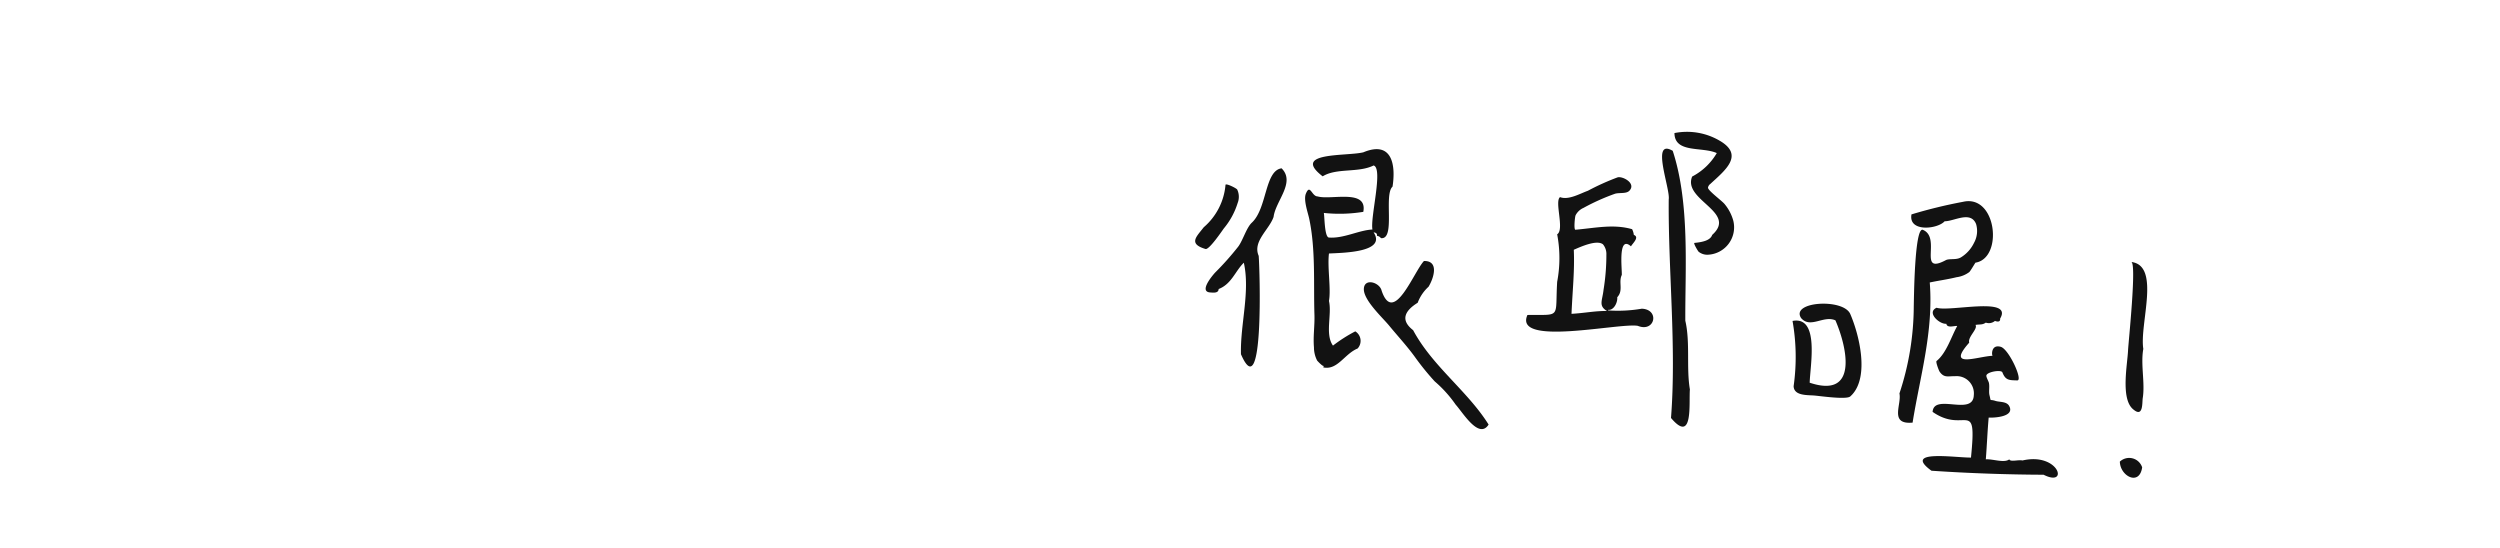 <svg xmlns="http://www.w3.org/2000/svg" xmlns:xlink="http://www.w3.org/1999/xlink" width="228" height="50" viewBox="0 0 228 50">
  <defs>
    <style>
      .cls-1 {
        fill: none;
      }

      .cls-2 {
        clip-path: url(#clip-path);
      }

      .cls-3 {
        fill: #121212;
        fill-rule: evenodd;
      }
    </style>
    <clipPath id="clip-path">
      <rect id="Rectangle_54" data-name="Rectangle 54" class="cls-1" width="86.827" height="31.575"/>
    </clipPath>
  </defs>
  <g id="Group_261" data-name="Group 261" transform="translate(-1052 -535)">
    <g id="Group_95" data-name="Group 95" transform="translate(1161 547)">
      <g id="Group_94" data-name="Group 94" class="cls-2" transform="translate(0 0)">
        <path id="Path_122" data-name="Path 122" class="cls-3" d="M124.871,30.9c-.027-.023-.056-.048-.086-.076-1.081-1-.469-4.039-.41-5.346.033-.725.8-7.982.29-8.042,2.709.321.74,5.642,1.1,7.93-.26,1.41.172,3.1-.052,4.485-.062.384.06,1.8-.838,1.049m.785,5.265c-.248,1.738-2.013.8-2.035-.522a1.246,1.246,0,0,1,2.035.522" transform="translate(-39.295 -5.544)"/>
        <path id="Path_123" data-name="Path 123" class="cls-3" d="M96.138,32.7c.562-5.591-.512-2.093-3.5-4.173.123-1.724,3.686.415,3.757-1.513a1.573,1.573,0,0,0-1.728-1.739c-.613-.018-.979.18-1.392-.42-.068-.1-.381-.91-.271-.972.9-.726,1.348-2.235,1.878-3.183-.2-.063-.913.239-.991-.209-.631.064-1.836-1.037-.887-1.461,1.193.4,7.016-1.066,5.791.992.04.336-.27.289-.469.209a.853.853,0,0,1-.835.156c-.325.224-.521.138-.939.209.234.377-.724,1.087-.574,1.617-2.155,2.42.8,1.241,2.138,1.2-.091,0-.175-1.079.738-.819.74.211,2.055,3.076,1.506,3.063-.733-.018-1.073,0-1.356-.731-.1-.265-1.358-.062-1.457.265-.046.152.2.544.229.7.075.364-.033.792.055,1.136.159.618-.042.309.542.5.372.121,1.013.034,1.248.46.542.981-1.332,1.092-1.868,1.06-.109,1.189-.161,2.555-.261,3.808.636-.047,1.683.362,2.139,0,.1.265.838.014,1.2.105,3.335-.772,4.278,2.486,1.93,1.3-3.239-.012-6.829-.135-10.226-.366-2.7-1.964,2.235-1.176,3.6-1.2m.974-17.976a1.559,1.559,0,0,1-.561.2c-.014,0-.46.769-.564.859a2.477,2.477,0,0,1-1.164.469c-.808.2-1.628.306-2.441.48.352,4.5-.9,8.607-1.565,12.782-2.152.191-.986-1.644-1.2-2.66a25.445,25.445,0,0,0,1.306-7.945c.019-.53.059-7.3.834-6.976,1.722.72-.51,4.146,2.087,2.765.318-.169.939,0,1.363-.245a3.135,3.135,0,0,0,1.21-1.333,2.226,2.226,0,0,0,.191-1.713c-.492-1.244-2.013-.247-2.868-.258-.648.726-3.321,1.013-3.025-.626a44.546,44.546,0,0,1,4.7-1.147c2.819-.657,3.576,4.224,1.7,5.344M85.285,26.967c-.05.053-.1.1-.157.153-.353.312-2.77-.044-3.289-.085-.638-.05-1.848.033-1.875-.855a18.918,18.918,0,0,0-.1-5.947c2.494-.473,1.6,4.1,1.565,5.634,4.435,1.48,3.434-3.171,2.347-5.687-1.084-.488-2.281.781-3.13-.209-.988-1.513,3.857-1.824,4.486-.365.813,1.887,1.745,5.662.156,7.36" transform="translate(-25.385 -2.964)"/>
        <path id="Path_124" data-name="Path 124" class="cls-3" d="M59.6,10.153c.665-.066,1.441-.2,1.617-.731C63.554,7.336,58.493,6.25,59.39,4.1a5.576,5.576,0,0,0,2.244-2.139C60.3,1.355,57.792,2,57.774.136a5.876,5.876,0,0,1,4.167.722c2.214,1.315.432,2.688-.894,3.917a.539.539,0,0,0-.215.336c-.014.267,1.3,1.217,1.527,1.514a4.042,4.042,0,0,1,.782,1.507,2.5,2.5,0,0,1-2.372,3.1,1.268,1.268,0,0,1-.784-.268c-.069-.059-.511-.8-.386-.808m-.417,13.355c-.1,1.25.322,5.027-1.722,2.608.505-6.5-.26-13.4-.208-19.929.162-.972-1.679-5.63.365-4.435,1.577,4.81,1.123,10.818,1.148,15.495.458,1.963.083,4.315.417,6.261M44.365,16.726c3.138-.041,2.51.363,2.713-3.026a11.6,11.6,0,0,0,0-4.33c.688-.422-.264-3,.261-3.391.782.292,1.818-.323,2.54-.581a21.969,21.969,0,0,1,2.729-1.229c.5-.1,1.7.576,1.044,1.236-.287.287-.928.143-1.315.27a19.675,19.675,0,0,0-2.86,1.285,1.479,1.479,0,0,0-.72.676c-.065.14-.183,1.332-.01,1.317,1.894-.17,3.471-.534,5.165-.052a1.561,1.561,0,0,1,.157.522c.536.211-.087.743-.261,1.043-1.2-1.065-.809,2.027-.835,2.608-.327.664.171,1.41-.417,2.035.052.445-.3,1.215-.834,1.148v.052a12.9,12.9,0,0,0,3.078-.156c1.659.077,1.191,2.194-.365,1.565-1.631-.307-11.374,1.92-10.069-.992m7.2-5.492a1.377,1.377,0,0,0-.31-.95c-.574-.458-2.1.252-2.662.495.084,1.917-.111,3.6-.209,5.843,1.259-.075,2.11-.269,3.235-.261-.8-.474-.417-.945-.313-1.93a19.89,19.89,0,0,0,.259-3.2" transform="translate(-14.064 0)"/>
        <path id="Path_125" data-name="Path 125" class="cls-3" d="M21.841,23.523c-.035-.036-.068-.072-.1-.108a23.831,23.831,0,0,1-1.692-2.1c-.722-1-1.583-1.926-2.366-2.879-.613-.745-2.338-2.318-2.3-3.342s1.45-.6,1.623.169c1.093,3.21,2.94-1.752,3.86-2.713,1.413-.027.881,1.585.417,2.347a3.769,3.769,0,0,0-.99,1.461c-1.165.722-1.616,1.573-.417,2.5,1.768,3.3,4.962,5.538,6.885,8.609-.882,1.39-2.36-1.112-3-1.814a11.167,11.167,0,0,0-1.927-2.133m-5.25-13.27c.014-.2-.07-.278-.313-.313,1.226,1.847-2.9,1.864-4.069,1.93-.158,1.268.2,3.22,0,4.33.285,1.233-.379,3.035.365,4.07a13.458,13.458,0,0,1,2.035-1.3,1.02,1.02,0,0,1,.209,1.565c-1.2.492-1.826,2-3.13,1.722l.052-.156c-.048.145-.583-.429-.611-.471a2.615,2.615,0,0,1-.289-1.21c-.087-.984.077-1.96.045-2.951-.092-2.873.119-5.933-.473-8.75-.121-.578-.542-1.724-.31-2.3.384-.952.535.242,1.064.242,1.2.364,4.589-.722,4.174,1.409a13.461,13.461,0,0,1-3.6.1c.072.284.052,2.226.469,2.244,1.353.1,2.722-.675,3.965-.731-.211-1.131,1-5.594.105-5.842-1.383.69-3.388.207-4.644.991C8.7,2.579,13.841,3.015,15.34,2.637c2.6-1.085,2.972,1.12,2.66,3.13-.821.747.288,4.832-1.043,4.7-.13-.106-.149-.17-.366-.209M2.141,15.105c-.016.387-.443.338-.782.313-1.068-.08.3-1.641.473-1.825a26.286,26.286,0,0,0,2.1-2.362c.429-.585.741-1.714,1.236-2.177,1.4-1.3,1.168-4.747,2.712-4.956,1.293,1.281-.551,2.979-.73,4.435-.4,1.162-1.932,2.237-1.357,3.548.1,1.244.5,13.847-1.617,8.973-.074-2.734.852-5.692.261-8.347-.778.754-1.119,1.949-2.3,2.4M.784,9.471a5.742,5.742,0,0,0,1.982-3.86c.007-.188.973.286,1.065.42a1.538,1.538,0,0,1,.043,1.23A6.724,6.724,0,0,1,2.617,9.575c-.175.238-1.345,1.978-1.676,1.879-1.6-.477-.815-1.128-.157-1.983" transform="translate(0 -0.747)"/>
      </g>
    </g>
    <rect id="Rectangle_155" data-name="Rectangle 155" class="cls-1" width="228" height="50" transform="translate(1052 535)"/>
  </g>
</svg>
